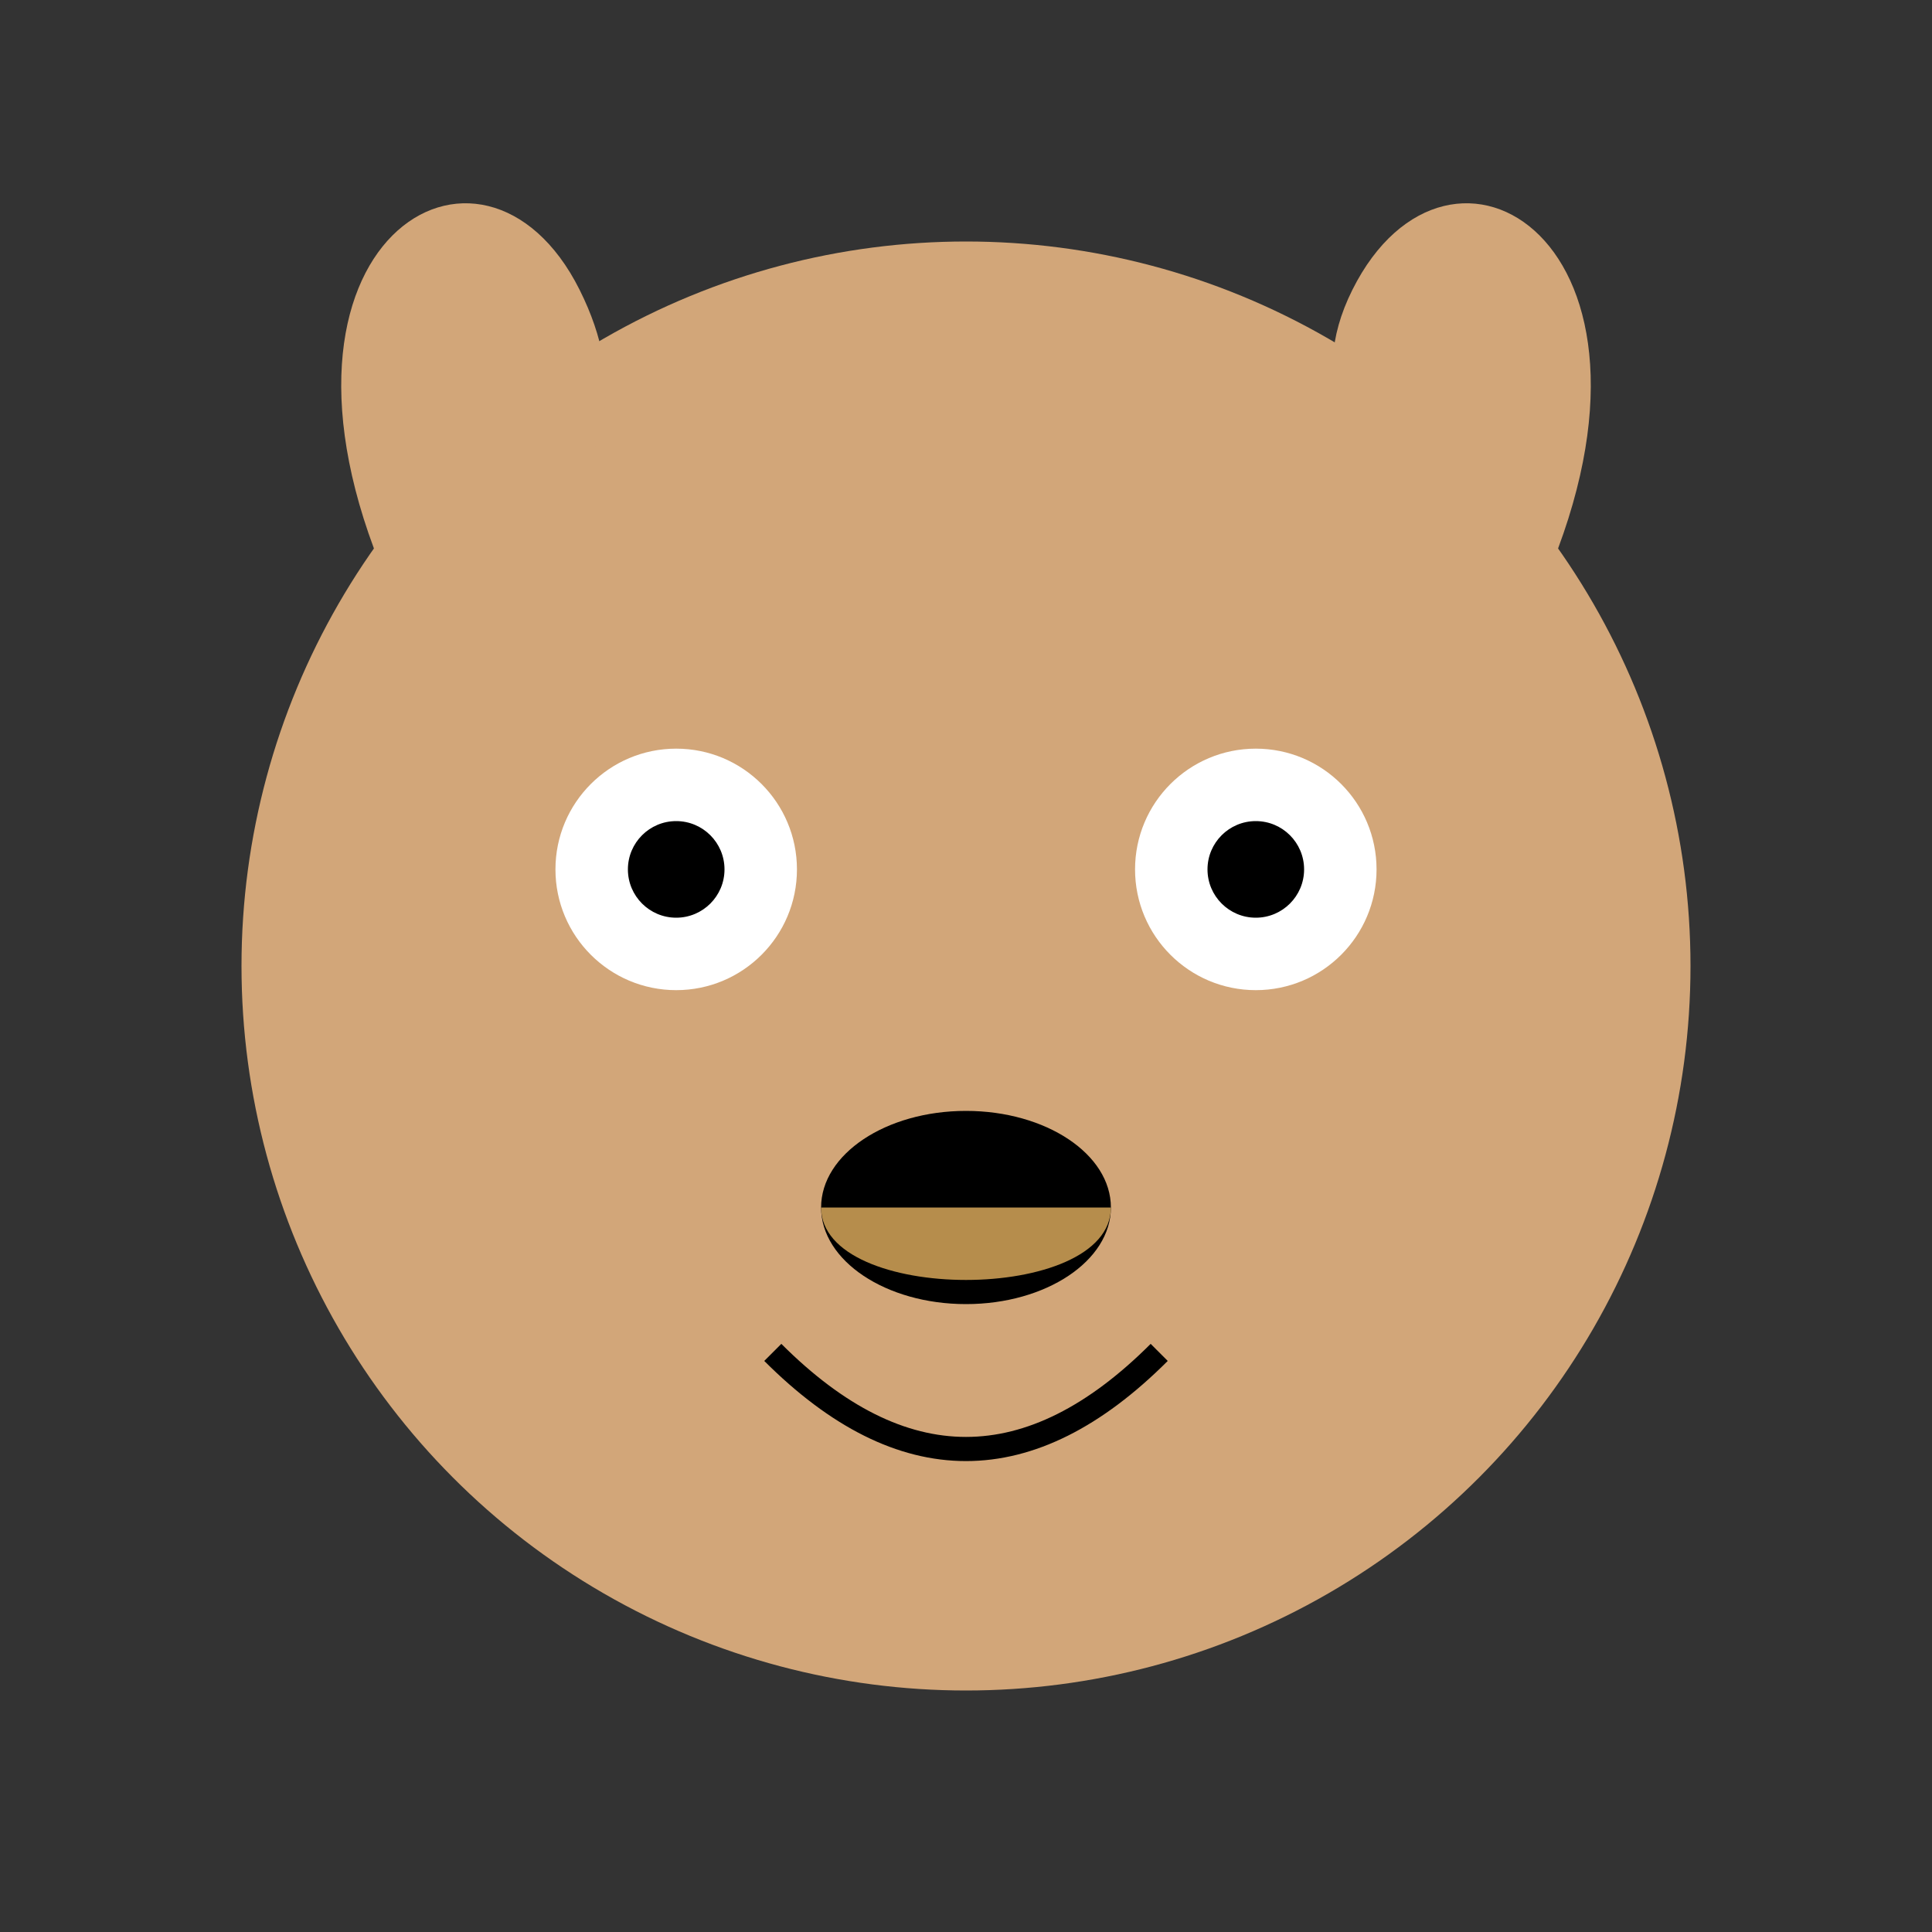 <ns0:svg xmlns:ns0="http://www.w3.org/2000/svg" viewBox="0 0 40 40"><ns0:rect x="0" y="0" width="40" height="40" fill="#333333" stroke="none"/><ns0:circle cx="20" cy="20" r="15" fill="#D2A679" /><ns0:path d="M 8 12 C 5 5, 10 2, 12 6 S 10 12, 8 12 Z" fill="#D2A679" /><ns0:path d="M 32 12 C 35 5, 30 2, 28 6 S 32 12, 32 12 Z" fill="#D2A679" /><ns0:circle cx="14" cy="18" r="2.5" fill="#FFF" /><ns0:circle cx="14" cy="18" r="1" fill="#000" /><ns0:circle cx="26" cy="18" r="2.5" fill="#FFF" /><ns0:circle cx="26" cy="18" r="1" fill="#000" /><ns0:ellipse cx="20" cy="25" rx="3" ry="2" fill="#000" /><ns0:path d="M 17 25 C 17 27, 23 27, 23 25" fill="#B68D4C" /><ns0:path d="M 16 28 Q 20 32, 24 28" stroke="#000" stroke-width="0.5" fill="none" /></ns0:svg>